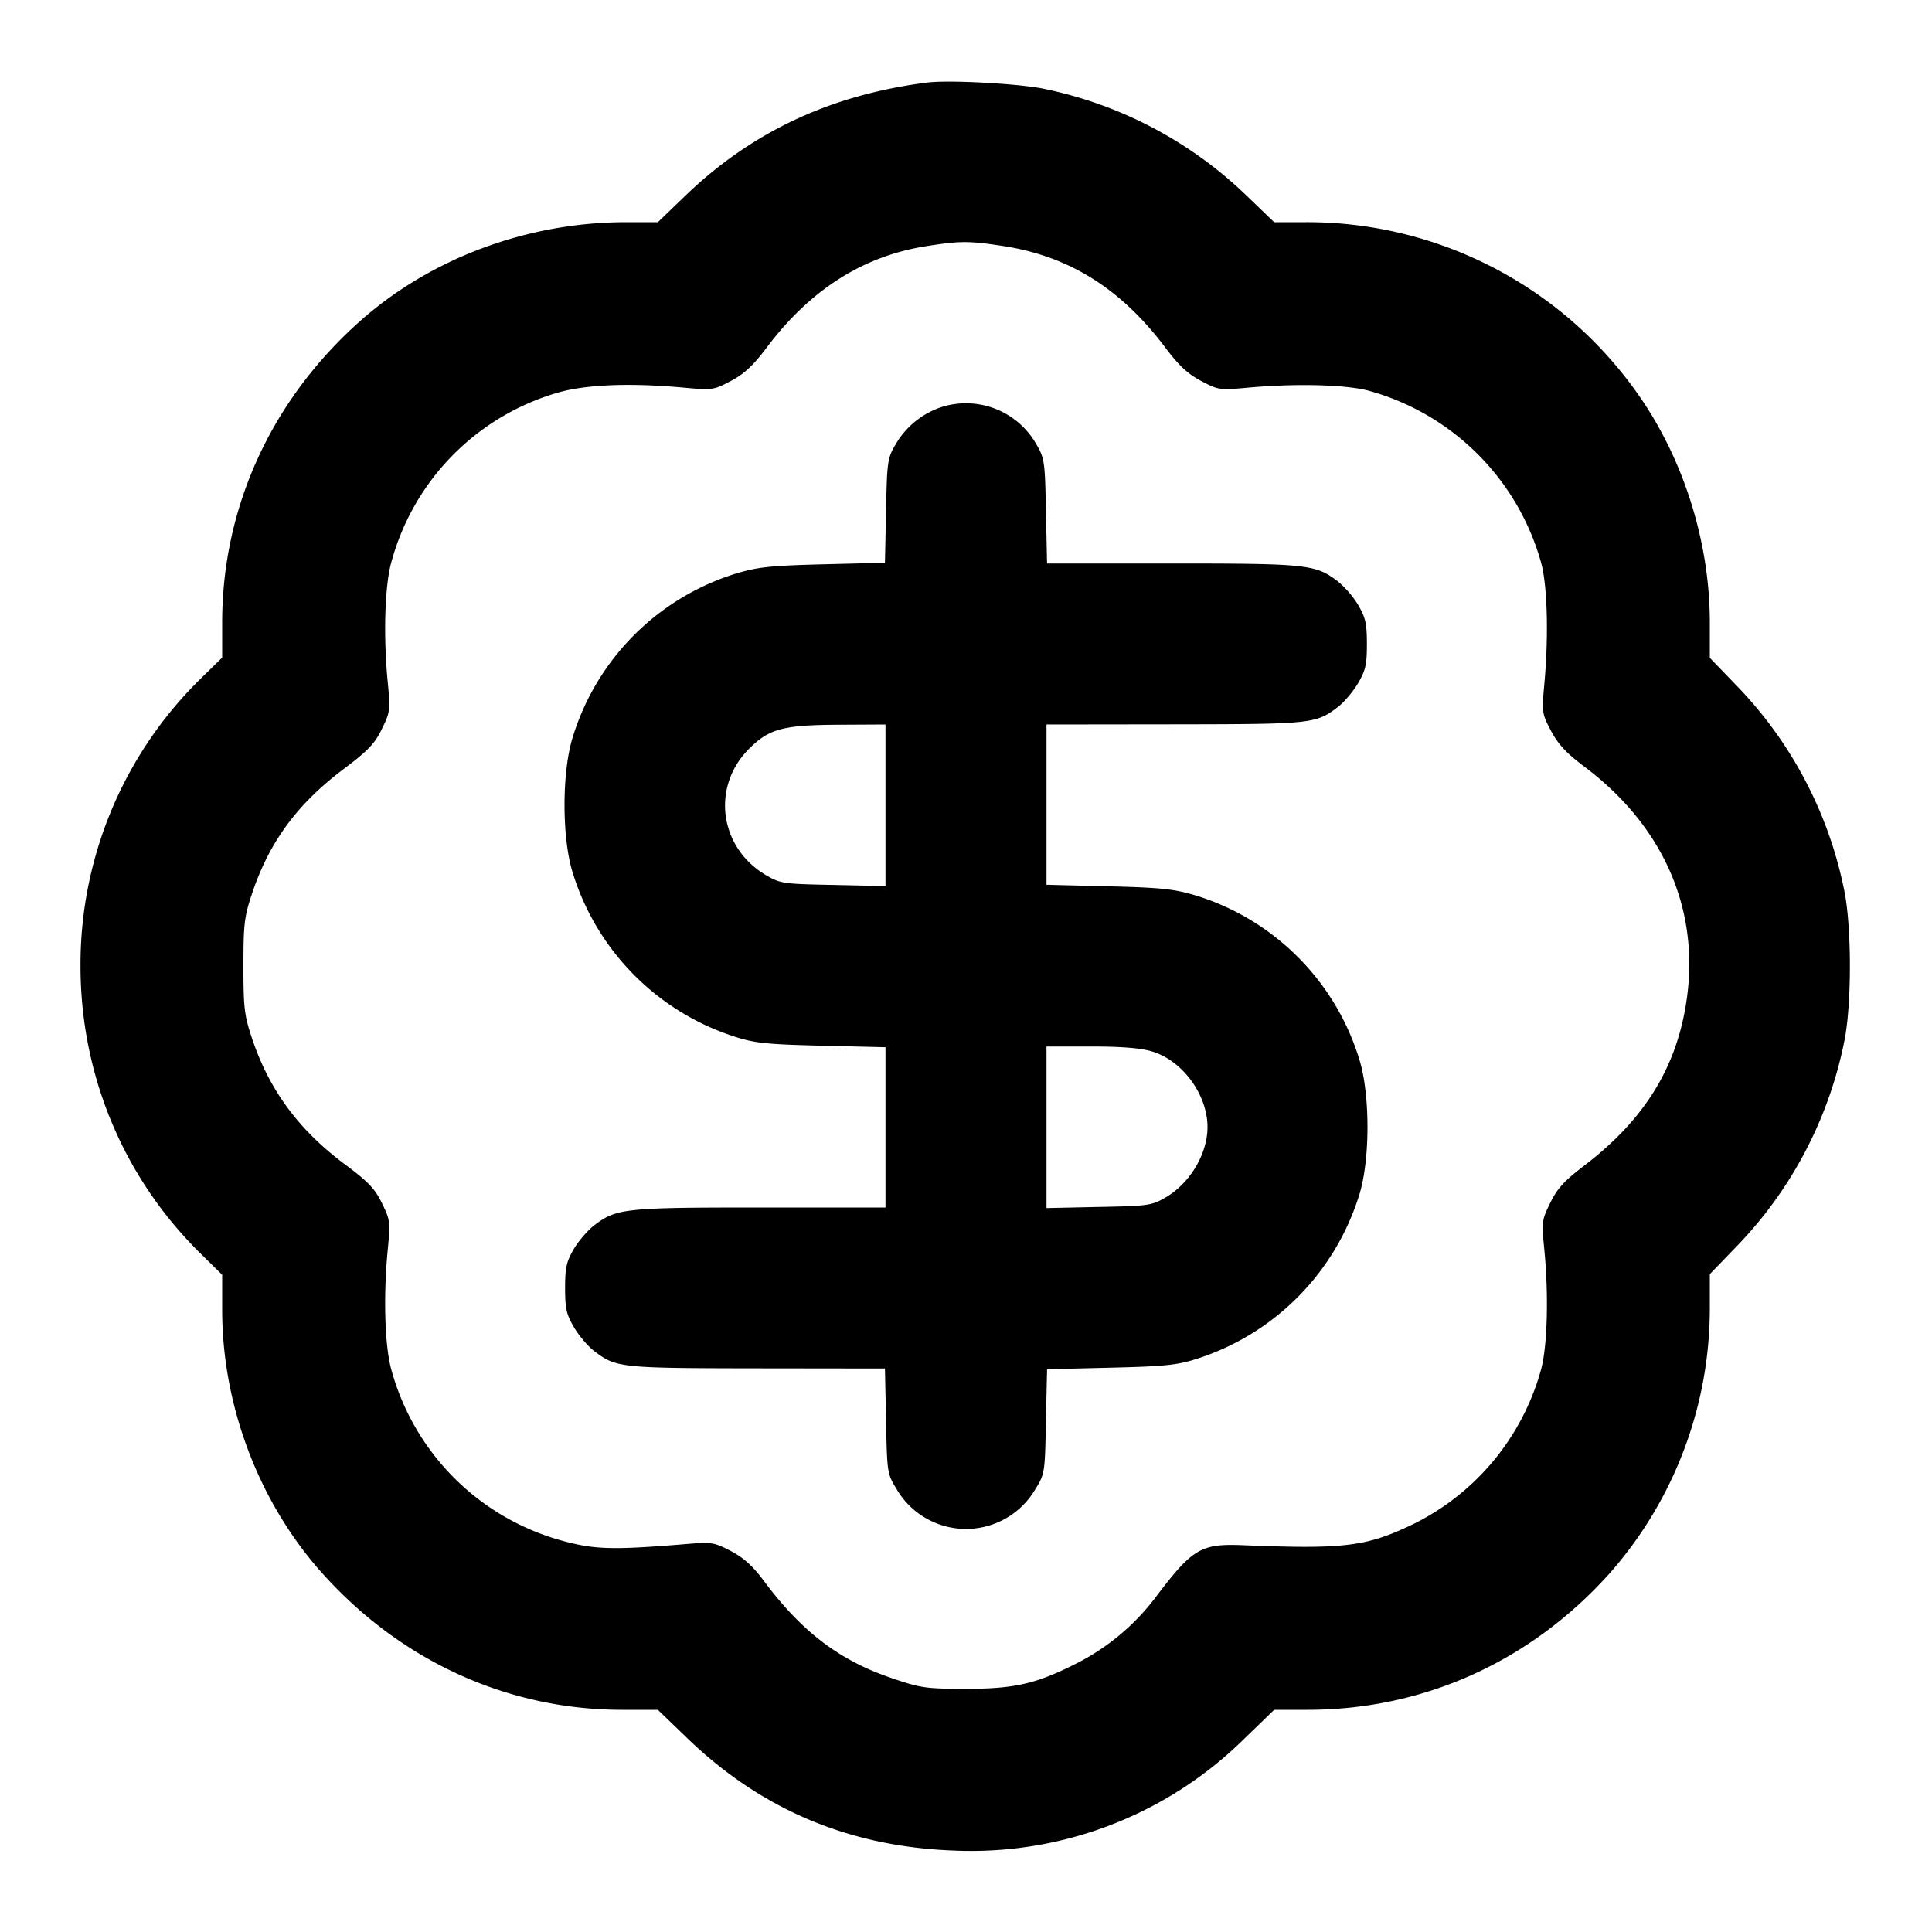 <svg xmlns="http://www.w3.org/2000/svg" width="24" height="24" fill="none" stroke="currentColor" stroke-linecap="round" stroke-linejoin="round" stroke-width="2"><path fill="#000" fill-rule="evenodd" stroke="none" d="M11.52 1.025c-1.198.152-2.181.612-3.004 1.404l-.344.331h-.396c-1.223.001-2.424.447-3.303 1.229C3.372 4.967 2.76 6.304 2.76 7.73v.439l-.276.27A4.97 4.97 0 0 0 1 12c0 1.349.531 2.624 1.484 3.564l.276.272v.437c0 1.182.452 2.38 1.228 3.253.981 1.104 2.313 1.714 3.743 1.714h.441l.364.351c.92.887 2.011 1.348 3.304 1.397a4.83 4.83 0 0 0 3.617-1.389l.371-.359h.416c1.452-.001 2.785-.607 3.768-1.714a4.98 4.98 0 0 0 1.228-3.257v-.441l.333-.345a5.1 5.1 0 0 0 1.335-2.535c.096-.452.096-1.444 0-1.896a5.1 5.1 0 0 0-1.335-2.535l-.333-.345v-.441c0-.951-.297-1.94-.822-2.731a5.02 5.02 0 0 0-4.194-2.24h-.396l-.344-.331A5.1 5.1 0 0 0 12.953 1.1c-.335-.064-1.172-.108-1.433-.075m.94 2.031c.819.125 1.465.529 2.016 1.262.169.225.278.326.444.414.214.113.23.116.58.084.59-.054 1.211-.039 1.5.037A3.07 3.07 0 0 1 19.147 7c.076.289.091.91.037 1.5-.032.35-.029.366.084.58.088.166.189.275.414.444.965.725 1.42 1.74 1.277 2.846-.112.863-.517 1.53-1.285 2.114-.243.186-.33.281-.416.458-.105.213-.108.238-.075.57.056.559.04 1.196-.036 1.488a3.04 3.04 0 0 1-1.567 1.921c-.599.292-.863.326-2.14.274-.521-.021-.626.041-1.08.641a2.84 2.84 0 0 1-1.02.844c-.482.241-.751.3-1.36.299-.485-.001-.547-.011-.915-.137-.642-.22-1.107-.575-1.573-1.2-.14-.188-.252-.29-.412-.374-.2-.105-.245-.113-.5-.092-.907.076-1.153.074-1.5-.012a3.03 3.03 0 0 1-2.223-2.166c-.078-.295-.095-.903-.041-1.466.034-.353.032-.376-.072-.587-.088-.181-.17-.266-.462-.483-.571-.426-.937-.922-1.151-1.562-.096-.288-.107-.378-.107-.9s.011-.612.107-.9c.214-.64.562-1.114 1.137-1.546.304-.229.386-.314.475-.497.105-.214.107-.235.073-.589-.054-.561-.037-1.171.041-1.468a3.01 3.01 0 0 1 2.085-2.126c.35-.098.892-.119 1.558-.058.35.032.366.029.58-.084.166-.088.275-.189.444-.414q.806-1.074 1.976-1.259c.425-.068.536-.068.96-.003m-.765 2.001a1.04 1.04 0 0 0-.567.459c-.103.176-.109.212-.121.829l-.014.646-.766.019c-.66.017-.812.033-1.088.116A3.07 3.07 0 0 0 7.114 9.16c-.135.434-.135 1.246 0 1.68a3.1 3.1 0 0 0 2.026 2.042c.239.076.396.092 1.07.108l.79.019V15H9.446c-1.688 0-1.788.011-2.064.221-.08.061-.195.194-.254.295-.091.156-.108.23-.108.484 0 .256.016.328.111.489.061.103.173.236.25.294.273.208.319.213 2.026.215l1.586.002.014.653c.013.647.014.655.134.85a.998.998 0 0 0 1.718 0c.12-.194.121-.203.134-.845l.014-.649.786-.019c.671-.016.828-.032 1.067-.108a3.1 3.1 0 0 0 2.026-2.042c.135-.434.135-1.246 0-1.68a3.07 3.07 0 0 0-2.025-2.034c-.277-.083-.428-.099-1.091-.116l-.77-.019V9l1.59-.002c1.71-.002 1.756-.007 2.029-.215.077-.058.189-.191.25-.294.095-.161.111-.233.111-.489 0-.254-.017-.328-.108-.484a1.2 1.2 0 0 0-.254-.295c-.276-.21-.377-.221-2.061-.221h-1.55l-.014-.65c-.012-.622-.018-.658-.121-.834a1.005 1.005 0 0 0-1.177-.459M11 10.003v1.004l-.65-.014c-.622-.012-.658-.018-.834-.121-.581-.342-.683-1.098-.212-1.569.25-.251.423-.297 1.126-.3L11 9zm3.31 3.058c.378.112.69.537.69.94 0 .33-.216.695-.516.871-.176.103-.212.109-.834.121l-.65.014V13h.553c.378 0 .617.019.757.061"/></svg>